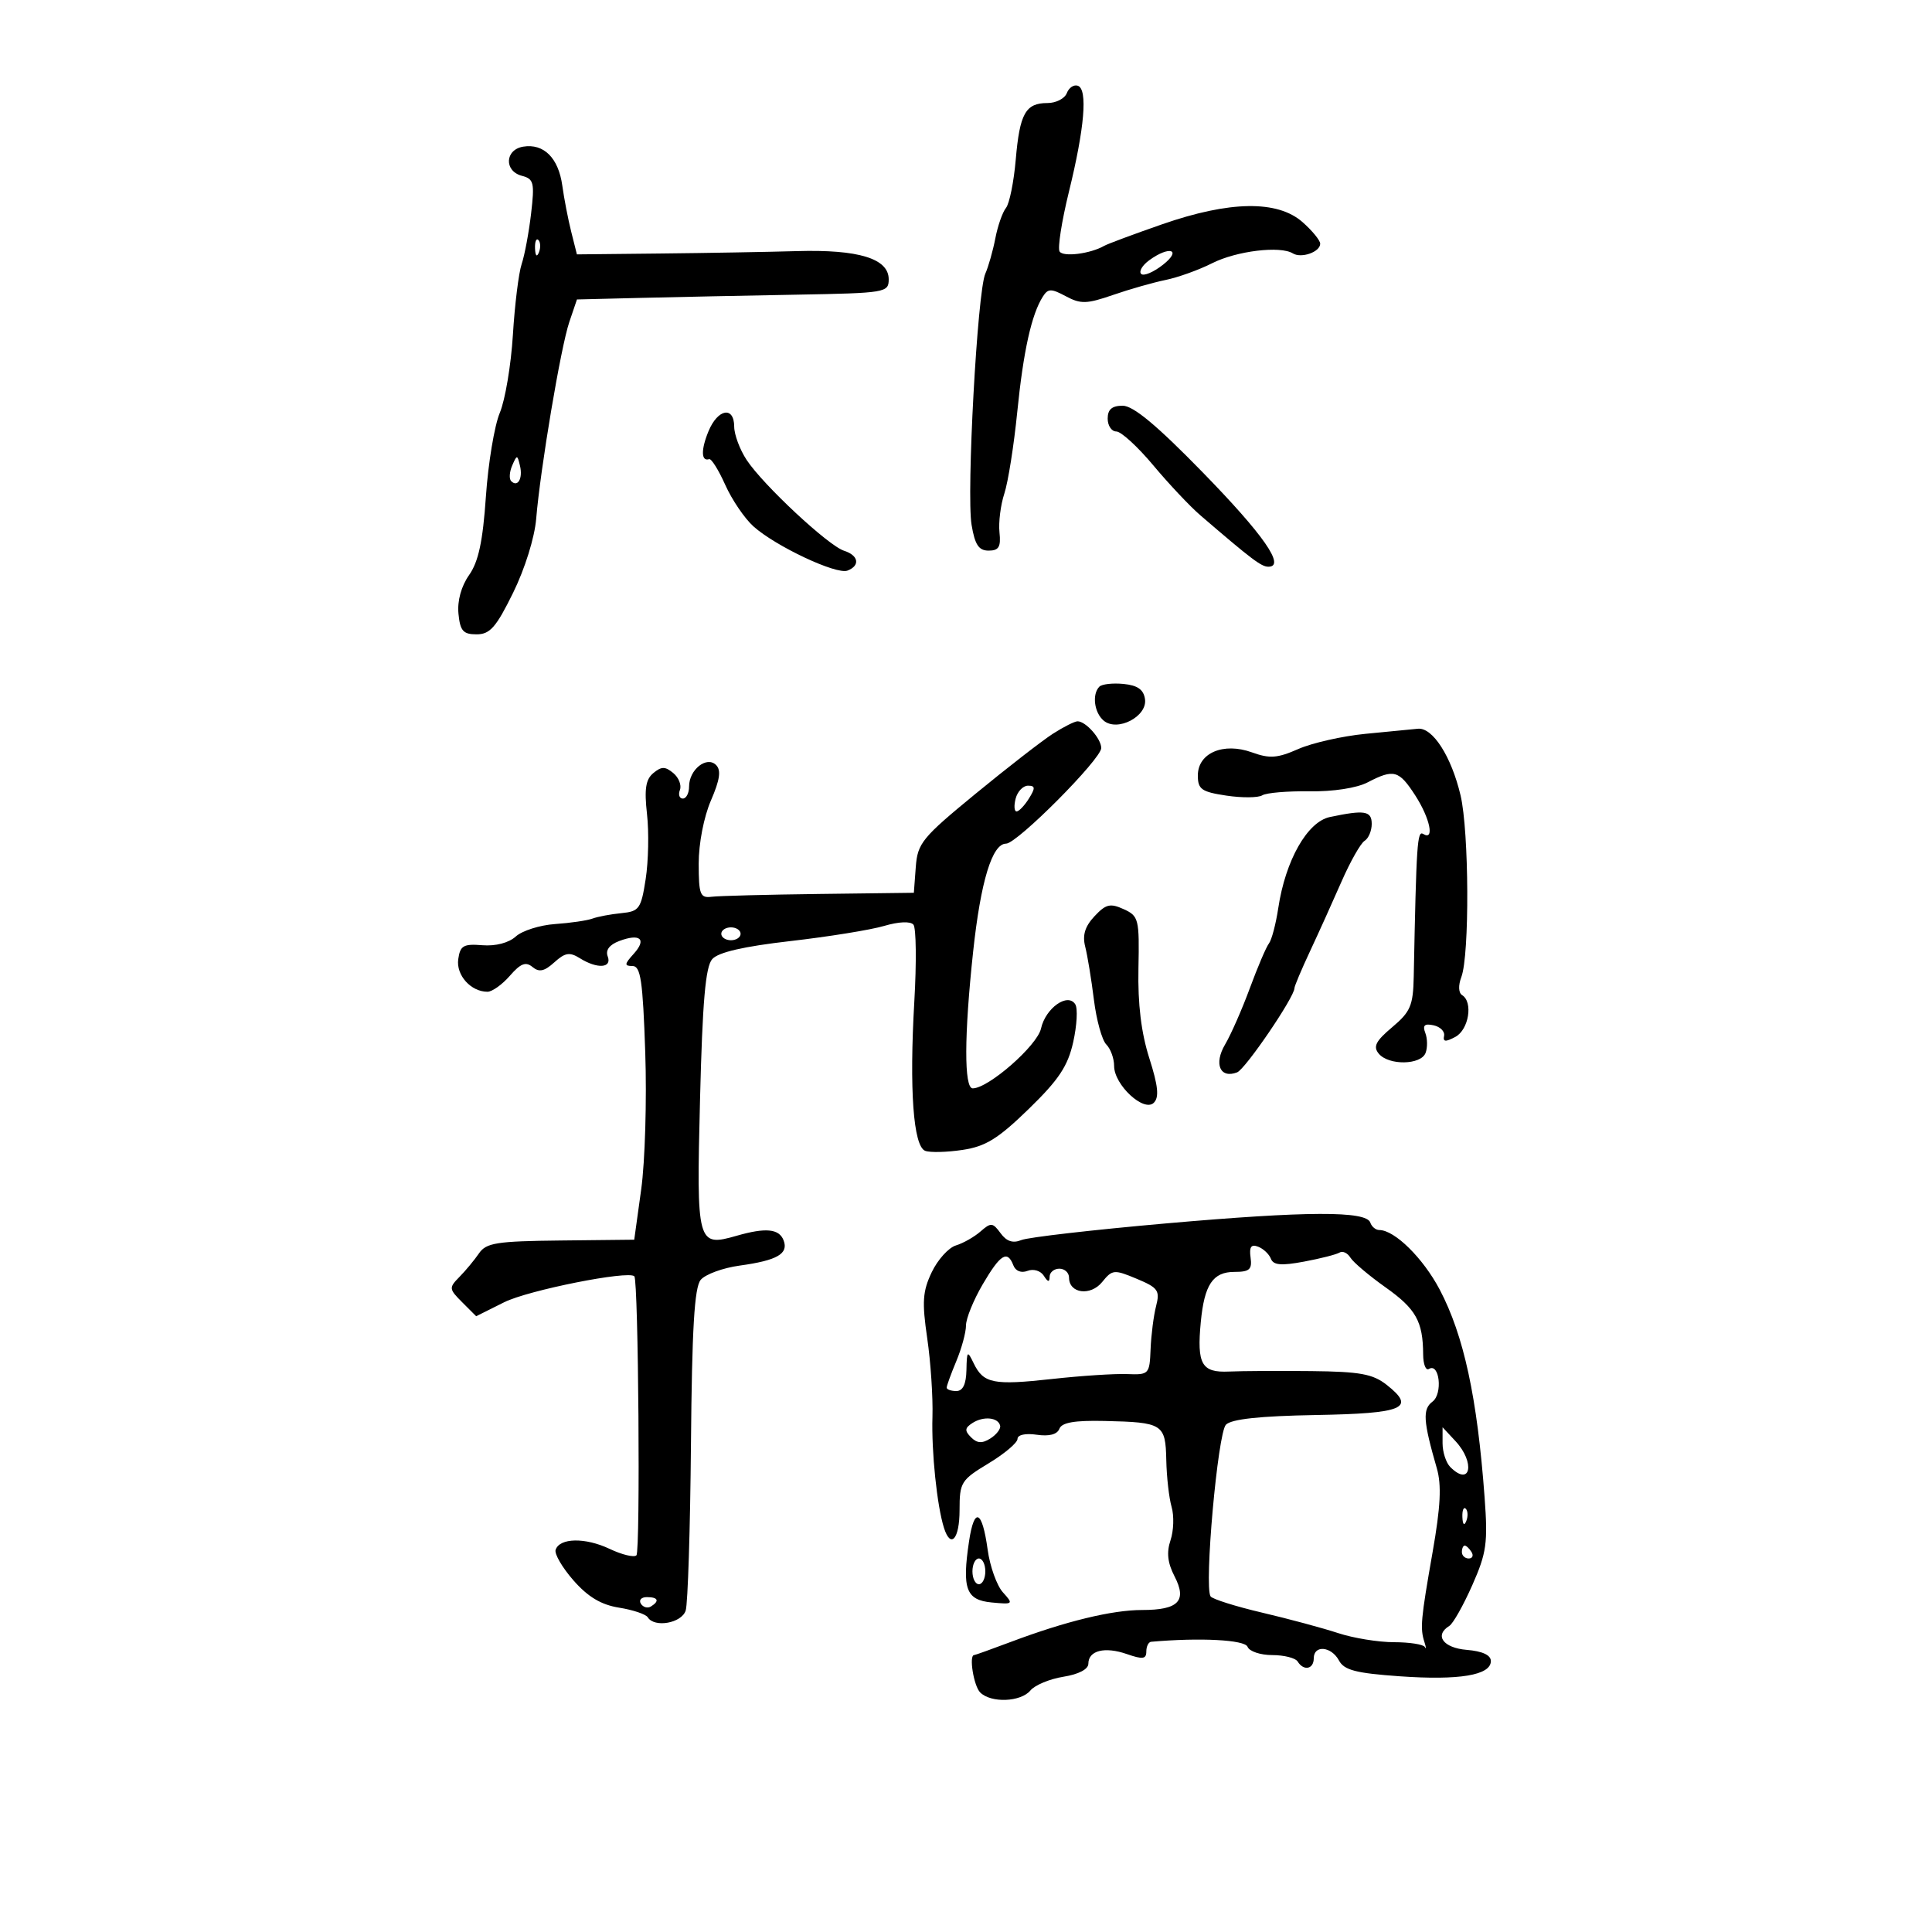 <svg xmlns="http://www.w3.org/2000/svg" width="300" height="300" viewBox="0 0 300 300" version="1.1">
	<path d="M 165.655 14.458 C 165.329 15.306, 163.979 16, 162.654 16 C 159.250 16, 158.342 17.619, 157.724 24.787 C 157.427 28.245, 156.744 31.620, 156.207 32.287 C 155.670 32.954, 154.928 35.075, 154.557 37 C 154.187 38.925, 153.485 41.400, 152.997 42.500 C 151.764 45.283, 150.052 76.619, 150.866 81.500 C 151.383 84.598, 151.981 85.500, 153.517 85.500 C 155.098 85.500, 155.439 84.926, 155.199 82.668 C 155.034 81.111, 155.374 78.398, 155.954 76.639 C 156.535 74.880, 157.437 69.179, 157.959 63.970 C 158.907 54.518, 160.178 48.795, 161.939 46.046 C 162.745 44.787, 163.224 44.782, 165.509 46.005 C 167.810 47.236, 168.746 47.210, 172.824 45.801 C 175.396 44.912, 179.075 43.864, 181 43.471 C 182.925 43.077, 186.175 41.908, 188.222 40.872 C 191.992 38.964, 198.792 38.135, 200.750 39.346 C 202.070 40.161, 205 39.126, 205 37.845 C 205 37.328, 203.762 35.815, 202.250 34.484 C 198.363 31.062, 190.935 31.179, 180.456 34.827 C 176.031 36.367, 171.981 37.874, 171.456 38.176 C 169.302 39.410, 165.083 39.944, 164.532 39.051 C 164.207 38.525, 164.857 34.361, 165.977 29.798 C 168.412 19.879, 168.921 13.868, 167.373 13.317 C 166.753 13.096, 165.980 13.609, 165.655 14.458 M 81.250 22.771 C 78.395 23.238, 78.244 26.569, 81.045 27.302 C 82.888 27.783, 83.029 28.364, 82.467 33.168 C 82.124 36.101, 81.465 39.625, 81.003 41 C 80.541 42.375, 79.928 47.325, 79.642 52 C 79.355 56.675, 78.440 62.123, 77.607 64.106 C 76.775 66.089, 75.804 71.939, 75.450 77.106 C 74.973 84.066, 74.297 87.223, 72.843 89.291 C 71.623 91.025, 70.997 93.297, 71.190 95.291 C 71.448 97.965, 71.917 98.500, 74 98.500 C 76.080 98.500, 77.033 97.418, 79.668 92.061 C 81.501 88.337, 83.014 83.488, 83.258 80.561 C 83.909 72.729, 87.079 53.897, 88.402 50 L 89.590 46.500 99.545 46.255 C 105.020 46.121, 115.911 45.896, 123.748 45.755 C 137.535 45.508, 137.995 45.431, 137.998 43.371 C 138.001 40.153, 133.326 38.716, 123.747 38.993 C 119.211 39.123, 109.668 39.291, 102.541 39.365 L 89.582 39.500 88.702 36 C 88.218 34.075, 87.593 30.842, 87.313 28.816 C 86.719 24.527, 84.435 22.251, 81.250 22.771 M 83.079 38.583 C 83.127 39.748, 83.364 39.985, 83.683 39.188 C 83.972 38.466, 83.936 37.603, 83.604 37.271 C 83.272 36.939, 83.036 37.529, 83.079 38.583 M 178.443 40.418 C 177.376 41.198, 176.816 42.150, 177.199 42.532 C 177.582 42.915, 179.104 42.277, 180.582 41.114 C 183.588 38.750, 181.606 38.105, 178.443 40.418 M 172 65 C 172 66.100, 172.605 67, 173.343 67 C 174.082 67, 176.662 69.362, 179.076 72.250 C 181.490 75.138, 184.774 78.625, 186.373 80 C 194.389 86.892, 195.855 88, 196.949 88 C 199.669 88, 196.214 83.042, 186.696 73.285 C 179.636 66.047, 175.973 63, 174.332 63 C 172.667 63, 172 63.572, 172 65 M 110.018 66.957 C 108.825 69.837, 108.868 71.711, 110.118 71.294 C 110.458 71.181, 111.583 72.981, 112.618 75.294 C 113.653 77.607, 115.625 80.508, 117 81.741 C 120.442 84.826, 129.874 89.262, 131.591 88.604 C 133.603 87.831, 133.331 86.240, 131.064 85.520 C 128.629 84.747, 118.497 75.302, 115.937 71.418 C 114.879 69.813, 114.010 67.487, 114.007 66.250 C 113.997 63.023, 111.461 63.473, 110.018 66.957 M 79.531 72.293 C 79.103 73.279, 79.034 74.367, 79.376 74.710 C 80.392 75.725, 81.211 74.299, 80.743 72.328 C 80.329 70.581, 80.275 70.580, 79.531 72.293 M 170.714 106.619 C 169.538 107.796, 169.905 110.676, 171.388 111.907 C 173.520 113.677, 178.179 111.249, 177.796 108.569 C 177.583 107.079, 176.650 106.417, 174.464 106.203 C 172.794 106.039, 171.107 106.227, 170.714 106.619 M 163.500 113.930 C 161.850 114.988, 156.450 119.178, 151.500 123.242 C 143.173 130.078, 142.478 130.930, 142.202 134.630 L 141.903 138.630 127.202 138.814 C 119.116 138.915, 111.600 139.110, 110.500 139.249 C 108.717 139.473, 108.499 138.915, 108.494 134.102 C 108.490 130.986, 109.293 126.843, 110.393 124.301 C 111.786 121.083, 112.001 119.601, 111.192 118.792 C 109.738 117.338, 107 119.513, 107 122.122 C 107 123.155, 106.564 124, 106.031 124 C 105.499 124, 105.294 123.397, 105.577 122.660 C 105.860 121.923, 105.396 120.743, 104.546 120.038 C 103.288 118.994, 102.711 118.995, 101.449 120.043 C 100.262 121.027, 100.031 122.526, 100.467 126.415 C 100.781 129.212, 100.688 133.750, 100.261 136.500 C 99.545 141.117, 99.256 141.522, 96.493 141.793 C 94.847 141.954, 92.825 142.334, 92 142.637 C 91.175 142.941, 88.564 143.323, 86.199 143.486 C 83.833 143.649, 81.086 144.517, 80.094 145.415 C 78.996 146.409, 76.963 146.940, 74.896 146.774 C 71.964 146.537, 71.454 146.833, 71.156 148.944 C 70.805 151.426, 73.117 154, 75.698 154 C 76.421 154, 77.985 152.882, 79.173 151.516 C 80.839 149.599, 81.642 149.288, 82.685 150.154 C 83.713 151.007, 84.527 150.833, 86.075 149.432 C 87.751 147.915, 88.454 147.802, 90.042 148.794 C 92.752 150.487, 95.065 150.332, 94.364 148.506 C 93.995 147.545, 94.630 146.696, 96.145 146.124 C 99.401 144.895, 100.468 145.825, 98.410 148.099 C 96.946 149.717, 96.917 150, 98.215 150 C 99.482 150, 99.816 152.261, 100.194 163.421 C 100.445 170.802, 100.162 180.365, 99.567 184.671 L 98.484 192.500 87.071 192.623 C 77.113 192.730, 75.495 192.985, 74.375 194.623 C 73.670 195.655, 72.307 197.298, 71.347 198.273 C 69.685 199.961, 69.706 200.150, 71.771 202.215 L 73.940 204.384 78.303 202.205 C 82.031 200.344, 97.606 197.242, 98.500 198.183 C 99.138 198.854, 99.453 240.880, 98.825 241.508 C 98.461 241.873, 96.584 241.422, 94.655 240.506 C 90.879 238.715, 86.892 238.786, 86.276 240.656 C 86.067 241.292, 87.318 243.432, 89.056 245.412 C 91.304 247.972, 93.347 249.192, 96.131 249.637 C 98.283 249.981, 100.286 250.654, 100.581 251.131 C 101.614 252.803, 105.850 252.048, 106.474 250.081 C 106.809 249.025, 107.177 237.394, 107.292 224.234 C 107.448 206.321, 107.827 199.912, 108.800 198.740 C 109.515 197.879, 112.237 196.880, 114.848 196.521 C 120.679 195.719, 122.477 194.687, 121.677 192.601 C 120.985 190.796, 118.912 190.591, 114.409 191.883 C 108.248 193.650, 108.137 193.236, 108.700 170.754 C 109.082 155.475, 109.548 150.115, 110.595 148.931 C 111.533 147.870, 115.465 146.963, 122.741 146.128 C 128.659 145.450, 135.202 144.393, 137.282 143.779 C 139.560 143.108, 141.372 143.029, 141.838 143.582 C 142.264 144.087, 142.326 149.450, 141.976 155.500 C 141.184 169.208, 141.822 177.994, 143.659 178.699 C 144.410 178.988, 147.017 178.925, 149.453 178.559 C 153.053 178.019, 154.976 176.831, 159.742 172.198 C 164.416 167.653, 165.814 165.551, 166.648 161.812 C 167.224 159.233, 167.370 156.599, 166.974 155.958 C 165.815 154.082, 162.355 156.522, 161.646 159.714 C 161.058 162.368, 153.484 169, 151.042 169 C 149.686 169, 149.711 160.768, 151.106 147.789 C 152.284 136.831, 154.062 131, 156.226 131 C 157.932 131, 171 117.868, 171 116.153 C 171 114.710, 168.596 111.998, 167.321 112.004 C 166.870 112.006, 165.150 112.873, 163.500 113.930 M 212 113.952 C 208.425 114.303, 203.746 115.362, 201.601 116.306 C 198.348 117.738, 197.157 117.825, 194.401 116.828 C 189.967 115.225, 186 116.920, 186 120.417 C 186 122.561, 186.571 122.963, 190.429 123.542 C 192.865 123.907, 195.376 123.886, 196.009 123.495 C 196.641 123.104, 199.937 122.825, 203.333 122.876 C 207.013 122.931, 210.662 122.369, 212.367 121.484 C 216.429 119.377, 217.220 119.593, 219.750 123.498 C 222.053 127.054, 222.793 130.608, 221 129.500 C 220.067 128.923, 219.938 130.856, 219.524 151.637 C 219.434 156.141, 219.023 157.110, 216.182 159.500 C 213.618 161.658, 213.183 162.515, 214.094 163.613 C 215.632 165.466, 220.637 165.389, 221.362 163.500 C 221.678 162.675, 221.661 161.279, 221.323 160.399 C 220.867 159.211, 221.199 158.903, 222.604 159.208 C 223.647 159.434, 224.381 160.174, 224.236 160.852 C 224.036 161.784, 224.463 161.822, 225.986 161.008 C 228.074 159.890, 228.771 155.594, 227.038 154.524 C 226.471 154.173, 226.421 153.022, 226.916 151.715 C 228.205 148.316, 228.122 129.118, 226.794 123.500 C 225.369 117.469, 222.475 112.943, 220.182 113.157 C 219.257 113.244, 215.575 113.601, 212 113.952 M 157.710 124 C 157.423 125.100, 157.487 126, 157.853 126 C 158.219 126, 159.081 125.100, 159.768 124 C 160.792 122.360, 160.767 122, 159.625 122 C 158.860 122, 157.998 122.900, 157.710 124 M 206.500 126.868 C 202.999 127.606, 199.603 133.597, 198.490 141 C 198.117 143.475, 197.465 145.950, 197.039 146.500 C 196.614 147.050, 195.279 150.176, 194.074 153.446 C 192.868 156.717, 191.139 160.650, 190.231 162.186 C 188.450 165.201, 189.454 167.531, 192.096 166.517 C 193.379 166.024, 201 154.835, 201 153.444 C 201 153.131, 202.093 150.542, 203.428 147.688 C 204.763 144.835, 206.963 139.970, 208.316 136.878 C 209.670 133.786, 211.277 130.947, 211.888 130.569 C 212.500 130.191, 213 129.009, 213 127.941 C 213 125.906, 211.919 125.727, 206.500 126.868 M 169.949 142.278 C 168.468 143.861, 168.055 145.218, 168.511 147 C 168.863 148.375, 169.470 152.081, 169.861 155.235 C 170.251 158.390, 171.117 161.517, 171.785 162.185 C 172.453 162.853, 173 164.357, 173 165.526 C 173 168.466, 177.639 172.761, 179.165 171.235 C 180.017 170.383, 179.839 168.634, 178.459 164.298 C 177.205 160.357, 176.666 155.905, 176.777 150.397 C 176.932 142.689, 176.820 142.239, 174.483 141.174 C 172.394 140.222, 171.716 140.387, 169.949 142.278 M 112 145 C 112 145.550, 112.675 146, 113.500 146 C 114.325 146, 115 145.550, 115 145 C 115 144.450, 114.325 144, 113.500 144 C 112.675 144, 112 144.450, 112 145 M 181 189.976 C 169.725 190.968, 159.647 192.128, 158.605 192.553 C 157.283 193.092, 156.306 192.772, 155.371 191.493 C 154.154 189.829, 153.870 189.803, 152.266 191.212 C 151.295 192.065, 149.569 193.046, 148.430 193.392 C 147.292 193.737, 145.603 195.609, 144.678 197.550 C 143.265 200.513, 143.152 202.158, 143.977 207.790 C 144.518 211.480, 144.884 216.975, 144.791 220 C 144.624 225.424, 145.497 233.837, 146.580 237.250 C 147.630 240.562, 149 238.992, 149 234.475 C 149 230.182, 149.230 229.812, 153.500 227.233 C 155.975 225.738, 158 224.027, 158 223.430 C 158 222.796, 159.239 222.528, 160.988 222.785 C 162.918 223.068, 164.162 222.741, 164.499 221.862 C 164.874 220.884, 166.852 220.541, 171.520 220.647 C 180.576 220.851, 180.983 221.109, 181.100 226.719 C 181.155 229.348, 181.527 232.625, 181.927 234 C 182.327 235.375, 182.251 237.700, 181.758 239.167 C 181.121 241.065, 181.300 242.679, 182.380 244.768 C 184.356 248.590, 183.001 250, 177.349 250 C 172.686 250, 165.489 251.747, 157.014 254.936 C 153.997 256.071, 151.409 257, 151.264 257 C 150.423 257, 151.197 261.797, 152.200 262.800 C 153.880 264.480, 158.509 264.297, 160.007 262.491 C 160.696 261.661, 163.001 260.704, 165.130 260.363 C 167.491 259.986, 169 259.197, 169 258.341 C 169 256.284, 171.551 255.648, 174.987 256.846 C 177.434 257.699, 178 257.624, 178 256.448 C 178 255.652, 178.338 254.970, 178.750 254.934 C 186.347 254.262, 193.302 254.625, 193.721 255.714 C 193.992 256.421, 195.714 257, 197.548 257 C 199.382 257, 201.160 257.450, 201.500 258 C 202.434 259.511, 204 259.198, 204 257.500 C 204 255.388, 206.732 255.631, 207.919 257.848 C 208.716 259.338, 210.545 259.812, 217.342 260.292 C 226.604 260.945, 231.500 260.128, 231.500 257.928 C 231.500 257, 230.188 256.391, 227.750 256.190 C 224.091 255.887, 222.678 253.935, 225.053 252.467 C 225.633 252.109, 227.233 249.270, 228.611 246.158 C 230.837 241.128, 231.050 239.612, 230.527 232.500 C 229.387 217.012, 227.297 207.346, 223.552 200.240 C 220.979 195.358, 216.558 191, 214.179 191 C 213.622 191, 212.994 190.482, 212.783 189.849 C 212.169 188.007, 202.962 188.044, 181 189.976 M 194.188 195.258 C 194.448 197.124, 194.027 197.500, 191.684 197.500 C 188.335 197.500, 187.012 199.472, 186.458 205.287 C 185.834 211.849, 186.585 213.167, 190.840 212.973 C 192.853 212.881, 198.602 212.850, 203.615 212.903 C 211.177 212.983, 213.171 213.347, 215.320 215.037 C 219.928 218.662, 218 219.482, 204.295 219.725 C 195.611 219.880, 191.225 220.352, 190.363 221.225 C 189.089 222.516, 186.955 246.384, 187.979 247.888 C 188.265 248.309, 191.875 249.446, 196 250.414 C 200.125 251.382, 205.428 252.810, 207.785 253.587 C 210.142 254.364, 214.042 255, 216.452 255 C 218.862 255, 221.022 255.338, 221.253 255.750 C 221.483 256.163, 221.456 255.825, 221.192 255 C 220.494 252.824, 220.612 251.523, 222.456 241 C 223.694 233.937, 223.862 230.602, 223.110 228 C 220.987 220.650, 220.868 218.818, 222.439 217.644 C 224.056 216.435, 223.525 211.558, 221.886 212.570 C 221.399 212.872, 220.994 211.854, 220.986 210.309 C 220.961 205.195, 219.869 203.244, 215.161 199.909 C 212.597 198.093, 210.135 196.011, 209.689 195.283 C 209.242 194.554, 208.485 194.200, 208.005 194.497 C 207.526 194.793, 205.045 195.426, 202.491 195.903 C 198.958 196.563, 197.729 196.458, 197.347 195.462 C 197.071 194.743, 196.177 193.898, 195.361 193.585 C 194.276 193.169, 193.961 193.618, 194.188 195.258 M 152.595 199.428 C 151.168 201.864, 150 204.734, 150 205.806 C 150 206.878, 149.325 209.371, 148.500 211.346 C 147.675 213.320, 147 215.175, 147 215.468 C 147 215.761, 147.675 216, 148.500 216 C 149.512 216, 150.022 214.942, 150.068 212.750 C 150.130 209.735, 150.212 209.659, 151.194 211.692 C 152.711 214.829, 154.245 215.136, 163.367 214.128 C 167.840 213.634, 173.075 213.290, 175 213.365 C 178.414 213.497, 178.504 213.402, 178.662 209.500 C 178.751 207.300, 179.136 204.288, 179.517 202.808 C 180.139 200.396, 179.825 199.954, 176.508 198.568 C 172.995 197.100, 172.719 197.126, 171.143 199.071 C 169.342 201.296, 166 200.855, 166 198.393 C 166 197.627, 165.325 197, 164.500 197 C 163.675 197, 162.993 197.563, 162.985 198.250 C 162.974 199.143, 162.717 199.102, 162.086 198.104 C 161.589 197.320, 160.484 196.984, 159.563 197.337 C 158.578 197.716, 157.697 197.375, 157.355 196.483 C 156.429 194.069, 155.341 194.742, 152.595 199.428 M 151.008 220.960 C 149.803 221.733, 149.760 222.160, 150.786 223.186 C 151.725 224.125, 152.503 224.172, 153.778 223.369 C 154.725 222.771, 155.411 221.881, 155.303 221.391 C 155.014 220.087, 152.726 219.858, 151.008 220.960 M 224 224.111 C 224 225.480, 224.540 227.140, 225.200 227.800 C 228.353 230.953, 229.115 227.113, 226 223.770 L 224 221.623 224 224.111 M 227.079 235.583 C 227.127 236.748, 227.364 236.985, 227.683 236.188 C 227.972 235.466, 227.936 234.603, 227.604 234.271 C 227.272 233.939, 227.036 234.529, 227.079 235.583 M 150.474 239.324 C 149.365 246.722, 150.003 248.453, 153.978 248.830 C 157.339 249.150, 157.398 249.097, 155.733 247.257 C 154.785 246.210, 153.720 243.237, 153.365 240.650 C 152.517 234.463, 151.288 233.899, 150.474 239.324 M 227 241 C 227 241.550, 227.477 242, 228.059 242 C 228.641 242, 228.840 241.550, 228.500 241 C 228.160 240.450, 227.684 240, 227.441 240 C 227.198 240, 227 240.450, 227 241 M 151 244 C 151 245.100, 151.450 246, 152 246 C 152.550 246, 153 245.100, 153 244 C 153 242.900, 152.550 242, 152 242 C 151.450 242, 151 242.900, 151 244 M 99.510 249.016 C 99.856 249.575, 100.557 249.774, 101.069 249.457 C 102.456 248.600, 102.198 248, 100.441 248 C 99.584 248, 99.165 248.457, 99.510 249.016" stroke="none" fill="black" fill-rule="evenodd"/>
</svg>